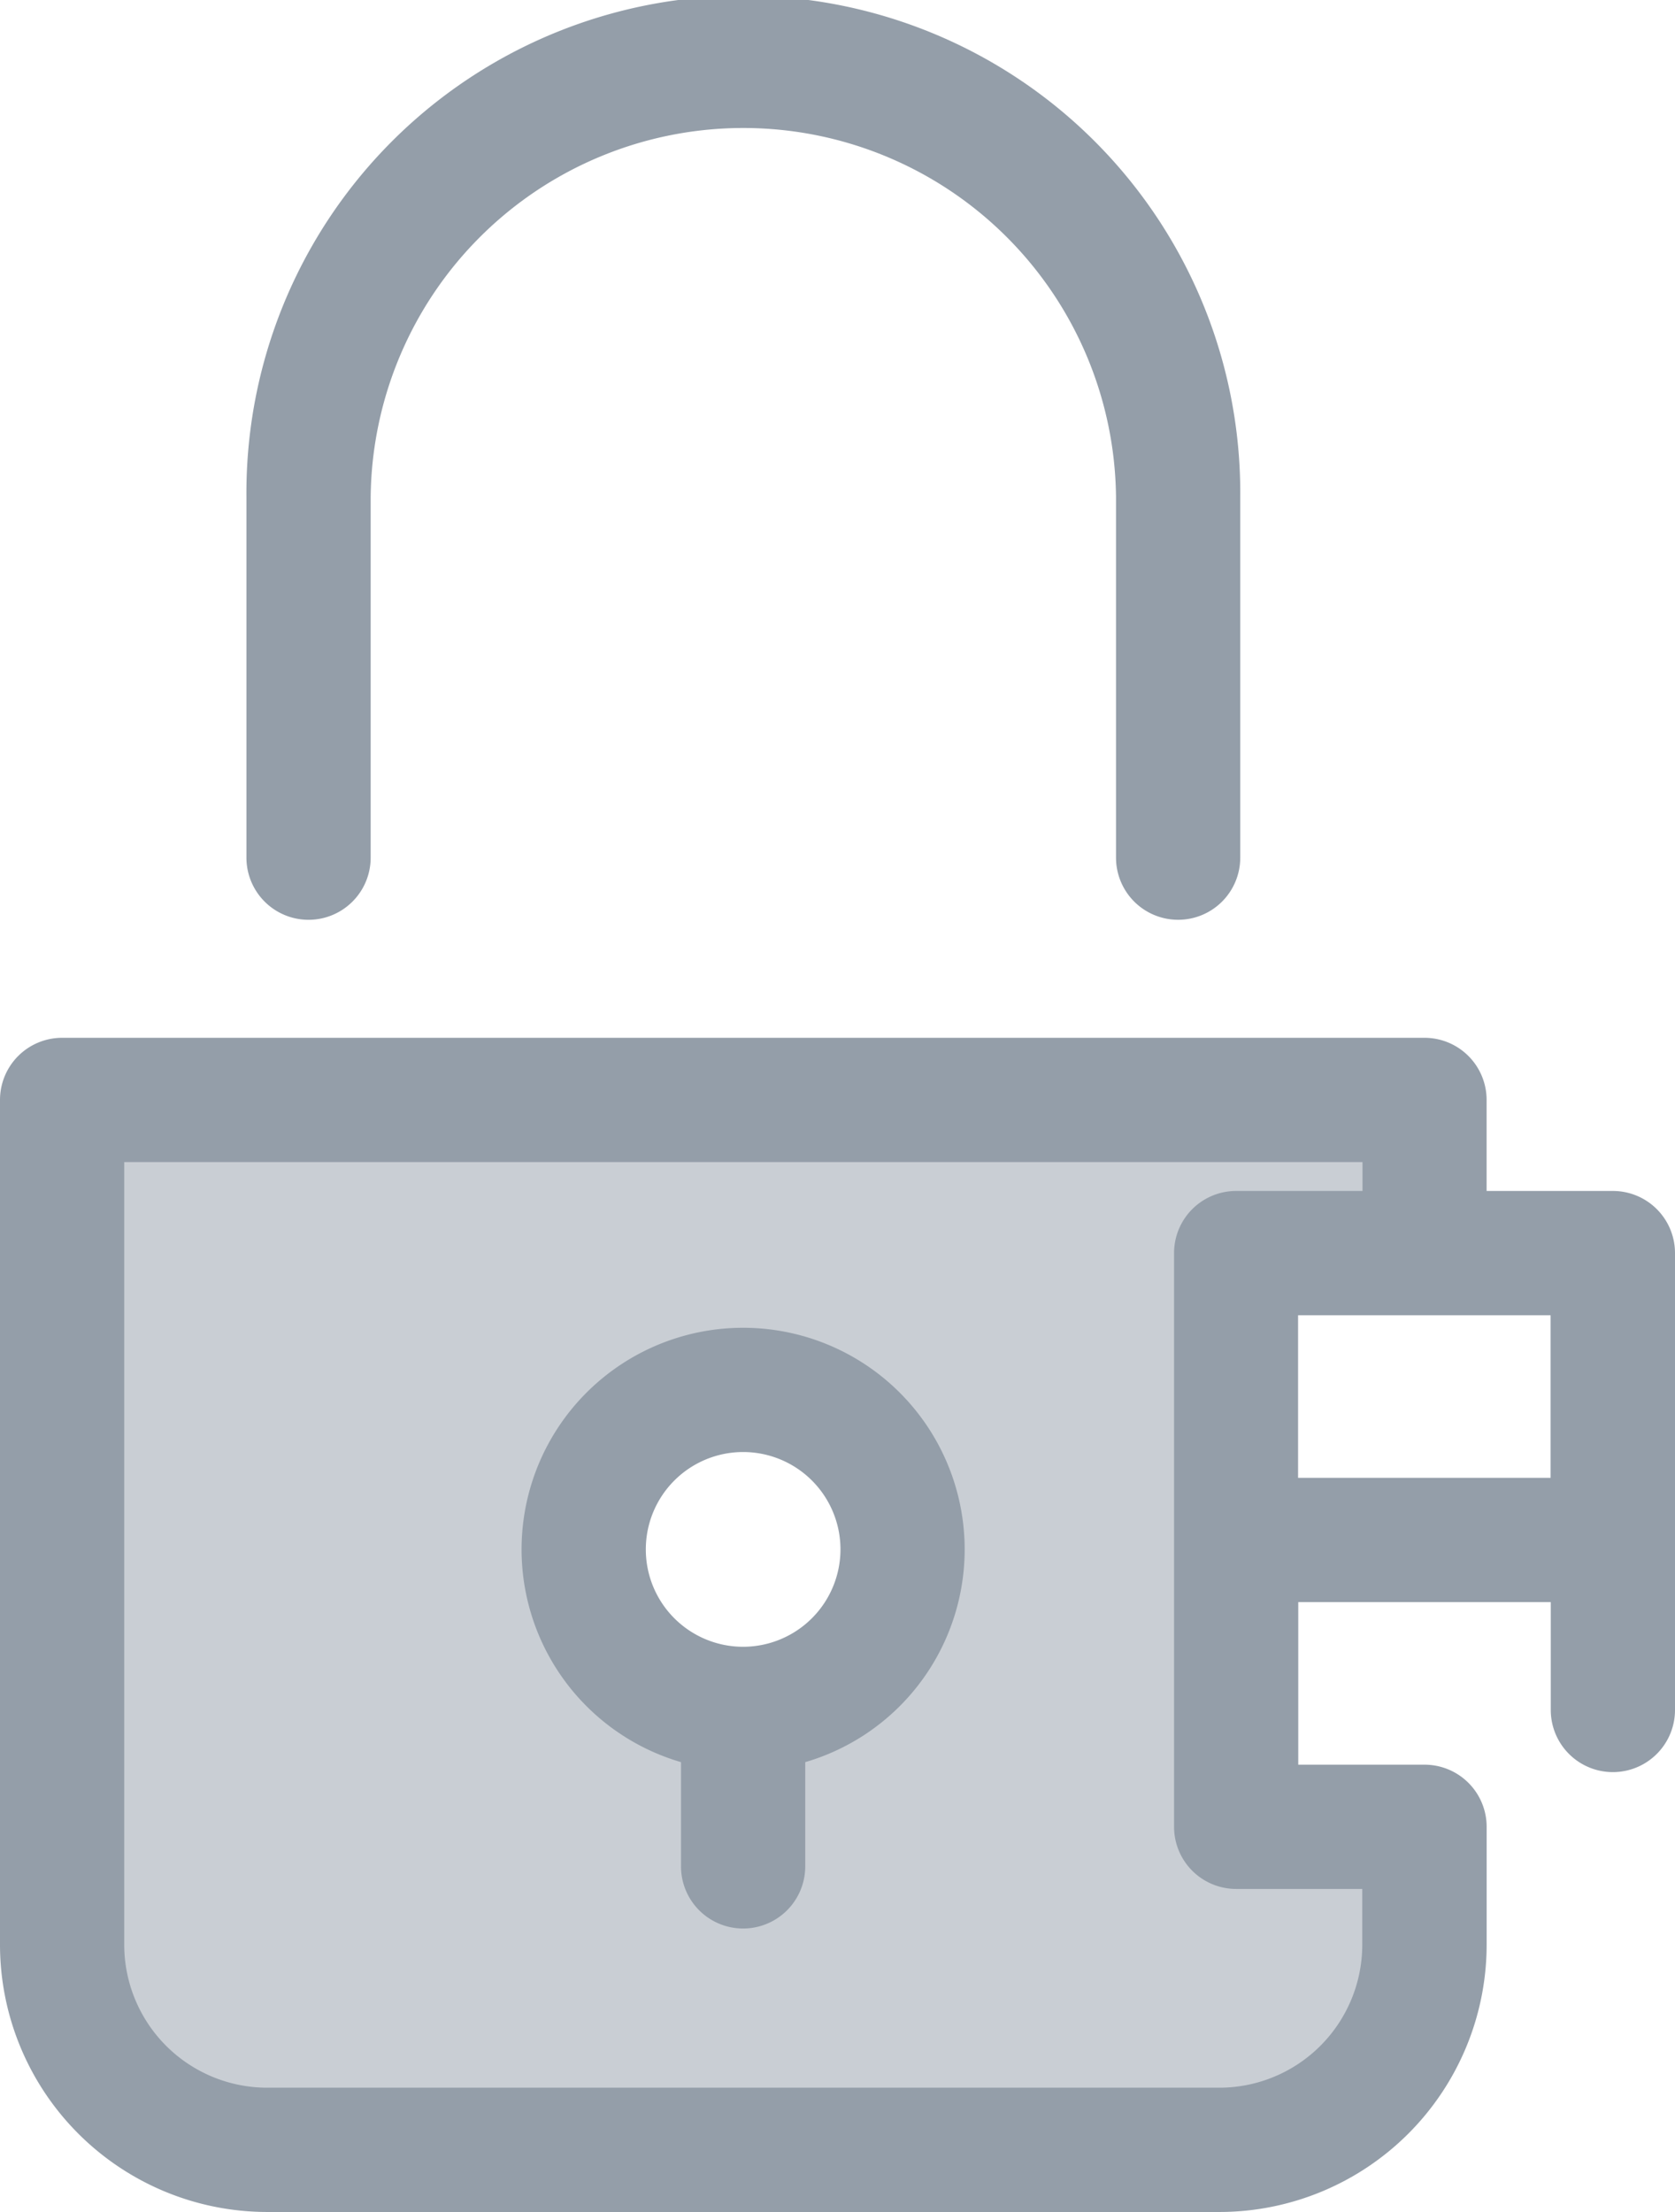 <svg xmlns="http://www.w3.org/2000/svg" width="45.451" height="60" viewBox="0 0 45.451 60">
  <g id="lock_1_" data-name="lock (1)" transform="translate(-62.077)">
    <path id="Path_62489" data-name="Path 62489" d="M108.316,274.3V258.736h5.111v-4.154H76.459V277.5a5.561,5.561,0,0,0,5.561,5.561h25.846a5.561,5.561,0,0,0,5.561-5.561v-3.2h-5.112Zm-13.373-3.2a4.326,4.326,0,1,1,4.326-4.326A4.326,4.326,0,0,1,94.943,271.1Z" transform="translate(-12.697 -224.748)" fill="#c9ced4"/>
    <g id="Group_44424" data-name="Group 44424" transform="translate(62.077)">
      <path id="Path_62490" data-name="Path 62490" d="M105.842,244.354h-3.426v-2.469a1.685,1.685,0,0,0-1.685-1.685H63.762a1.685,1.685,0,0,0-1.685,1.685V264.8a7.255,7.255,0,0,0,7.247,7.247H95.17a7.255,7.255,0,0,0,7.247-7.247v-3.2a1.685,1.685,0,0,0-1.685-1.685H97.305v-4.41h6.852v2.926a1.685,1.685,0,1,0,3.371,0V246.039A1.685,1.685,0,0,0,105.842,244.354Zm-6.8,18.932V264.8a3.88,3.88,0,0,1-3.876,3.876H69.324a3.88,3.88,0,0,1-3.876-3.876V243.571h33.6v.783H95.62a1.685,1.685,0,0,0-1.685,1.685V261.6a1.685,1.685,0,0,0,1.685,1.685h3.426ZM97.3,252.135v-4.41h6.852v4.41Z" transform="translate(-62.077 -212.052)" fill="#949ea9"/>
      <path id="Path_62491" data-name="Path 62491" d="M188.9,307.309a6.011,6.011,0,0,0-1.686,11.781v2.827a1.685,1.685,0,0,0,3.371,0V319.09a6.011,6.011,0,0,0-1.685-11.781Zm0,8.652a2.641,2.641,0,1,1,2.641-2.641A2.644,2.644,0,0,1,188.9,315.961Z" transform="translate(-168.735 -271.296)" fill="#949ea9"/>
      <path id="Path_62492" data-name="Path 62492" d="M144.414,24.947a1.685,1.685,0,0,1-1.685-1.685V13.484a10.113,10.113,0,0,0-20.225,0v9.778a1.685,1.685,0,1,1-3.371,0V13.484a13.484,13.484,0,1,1,26.967,0v9.778A1.685,1.685,0,0,1,144.414,24.947Z" transform="translate(-112.446)" fill="#949ea9"/>
    </g>
  </g>
</svg>
